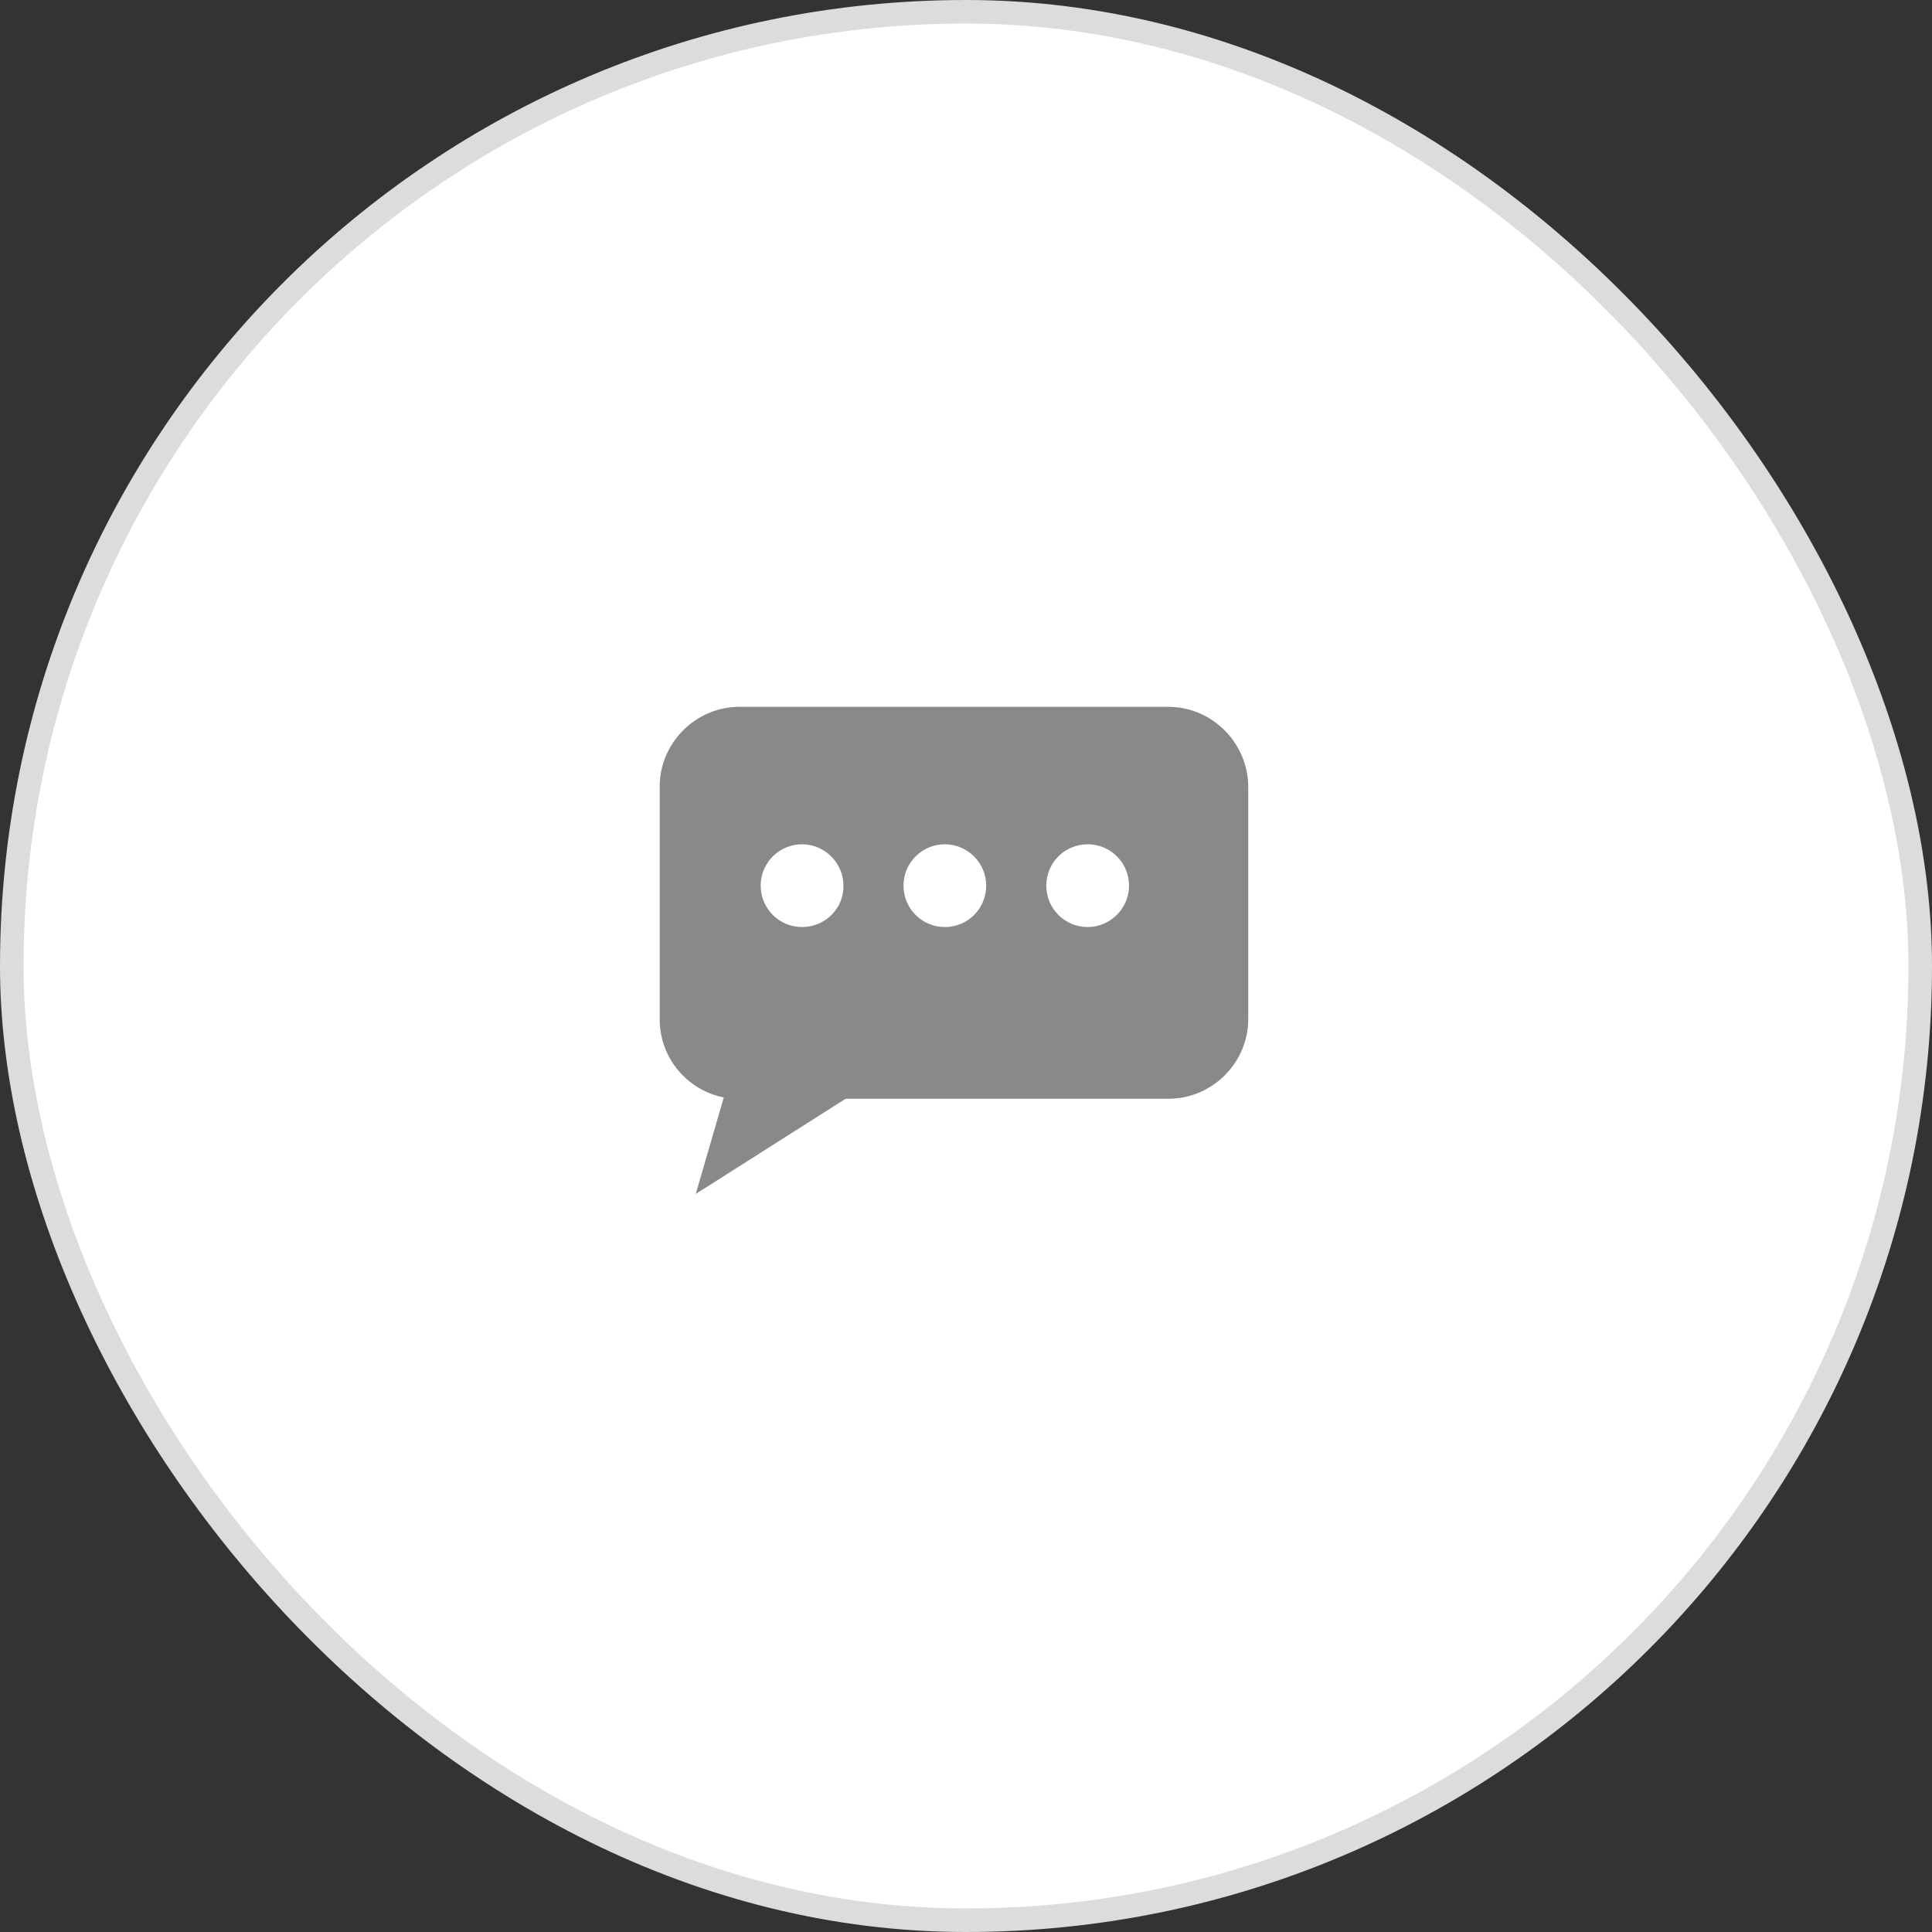 <svg width="41" height="41" viewBox="0 0 41 41" fill="none" xmlns="http://www.w3.org/2000/svg">
<rect x="0" y="0" width="41" height="41" fill="#333333" stroke="none"/>
<rect x="0.25" y="0.25" width="40.5" height="40.5" rx="20.25" fill="white"/>
<rect x="0.25" y="0.25" width="40.5" height="40.5" rx="20.25" stroke="#DCDCDC" stroke-width="0.5"/>
<path d="M24.791 15H15.69C14.765 15 14 15.765 14 16.69V21.637C14 22.449 14.585 23.138 15.36 23.289L14.765 25.337L17.946 23.317H24.8C25.725 23.317 26.49 22.552 26.49 21.627V16.69C26.481 15.765 25.725 15 24.791 15ZM17.021 19.673C16.53 19.673 16.143 19.277 16.143 18.795C16.143 18.304 16.54 17.917 17.021 17.917C17.503 17.917 17.899 18.314 17.899 18.795C17.908 19.277 17.512 19.673 17.021 19.673ZM20.052 19.673C19.561 19.673 19.174 19.277 19.174 18.795C19.174 18.304 19.57 17.917 20.052 17.917C20.533 17.917 20.929 18.314 20.929 18.795C20.929 19.277 20.542 19.673 20.052 19.673ZM23.082 19.673C22.591 19.673 22.204 19.277 22.204 18.795C22.204 18.304 22.6 17.917 23.082 17.917C23.573 17.917 23.96 18.314 23.96 18.795C23.96 19.277 23.563 19.673 23.082 19.673Z" fill="#898989"/>
</svg>
